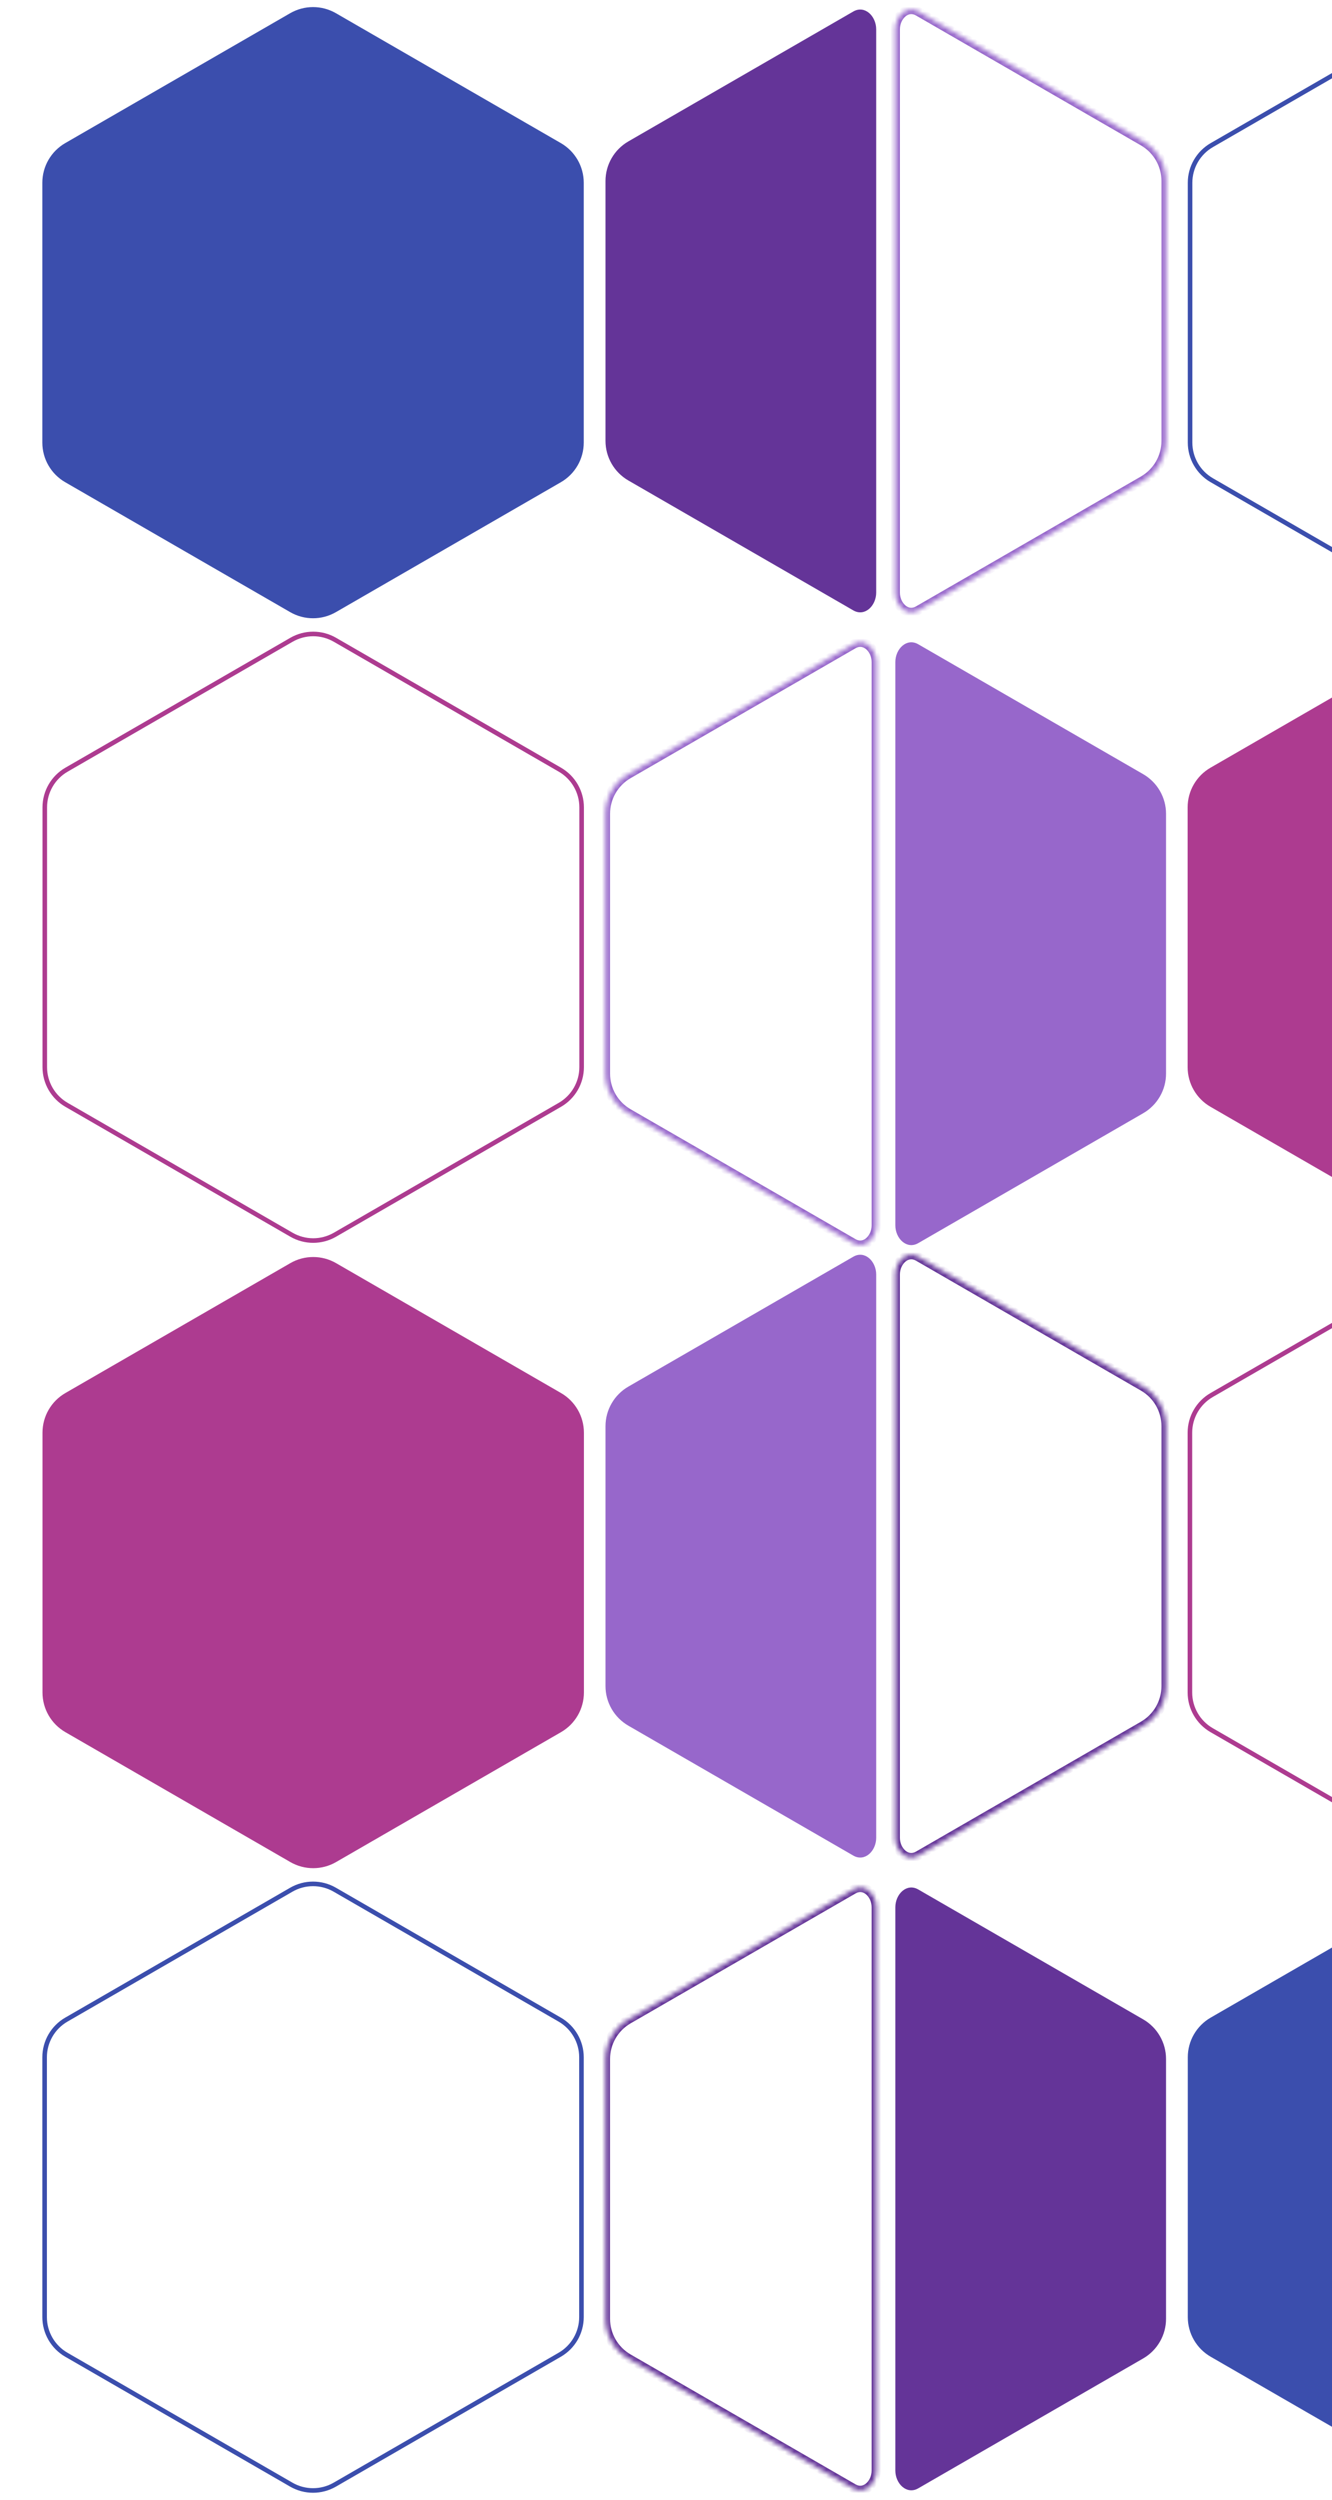 <svg width="291" height="546" viewBox="0 0 291 546" fill="none" xmlns="http://www.w3.org/2000/svg">
<path d="M63.64 412.737C66.579 411.04 70.201 411.04 73.14 412.737L122.282 441.109C125.222 442.806 127.032 445.942 127.032 449.336L127.032 506.081C127.032 509.475 125.222 512.611 122.282 514.308L73.14 542.68C70.201 544.377 66.579 544.377 63.64 542.68L14.498 514.308C11.559 512.611 9.748 509.475 9.748 506.081L9.748 449.336C9.748 445.942 11.559 442.806 14.498 441.109L63.64 412.737Z" stroke="#3B4EAD"/>
<mask id="path-2-inside-1_128_1811" fill="white">
<path fill-rule="evenodd" clip-rule="evenodd" d="M191.423 539.593C191.423 542.485 188.927 544.935 186.423 543.489L137.281 515.117C134.187 513.331 132.281 510.029 132.281 506.457L132.281 449.712C132.281 446.14 134.187 442.838 137.281 441.052L186.423 412.68C188.927 411.234 191.423 413.684 191.423 416.575L191.423 539.593Z"/>
</mask>
<path d="M137.281 515.117L136.781 515.983L137.281 515.117ZM132.281 506.457L131.281 506.457L132.281 506.457ZM132.281 449.712L133.281 449.712L132.281 449.712ZM137.281 441.052L136.781 440.186L137.281 441.052ZM186.923 542.623L137.781 514.251L136.781 515.983L185.923 544.355L186.923 542.623ZM137.781 514.251C134.996 512.643 133.281 509.672 133.281 506.457L131.281 506.457C131.281 510.387 133.378 514.018 136.781 515.983L137.781 514.251ZM133.281 506.457L133.281 449.712L131.281 449.712L131.281 506.457L133.281 506.457ZM133.281 449.712C133.281 446.497 134.997 443.526 137.781 441.918L136.781 440.186C133.378 442.151 131.281 445.782 131.281 449.712L133.281 449.712ZM137.781 441.918L186.923 413.546L185.923 411.814L136.781 440.186L137.781 441.918ZM190.423 416.575L190.423 539.593L192.423 539.593L192.423 416.575L190.423 416.575ZM186.923 413.546C187.766 413.059 188.56 413.209 189.216 413.764C189.911 414.353 190.423 415.401 190.423 416.575L192.423 416.575C192.423 414.859 191.687 413.236 190.508 412.238C189.29 411.207 187.585 410.854 185.923 411.814L186.923 413.546ZM185.923 544.355C187.585 545.315 189.29 544.962 190.508 543.931C191.687 542.933 192.423 541.31 192.423 539.593L190.423 539.593C190.423 540.768 189.911 541.816 189.216 542.405C188.56 542.96 187.766 543.11 186.923 542.623L185.923 544.355Z" fill="#643498" mask="url(#path-2-inside-1_128_1811)"/>
<path d="M323.634 412.304C320.54 410.517 316.728 410.517 313.634 412.304L264.492 440.676C261.398 442.462 259.492 445.764 259.492 449.336L259.492 506.081C259.492 509.653 261.398 512.955 264.492 514.741L313.634 543.113C316.728 544.9 320.54 544.9 323.634 543.113L372.776 514.741C375.87 512.955 377.776 509.653 377.776 506.081L377.776 449.336C377.776 445.764 375.87 442.462 372.776 440.676L323.634 412.304Z" fill="#3B4EAD"/>
<path fill-rule="evenodd" clip-rule="evenodd" d="M195.602 539.593C195.602 542.485 198.097 544.935 200.601 543.489L249.743 515.117C252.837 513.331 254.743 510.029 254.743 506.457L254.743 449.712C254.743 446.14 252.837 442.838 249.743 441.052L200.601 412.68C198.097 411.234 195.602 413.684 195.602 416.575L195.602 539.593Z" fill="#643498"/>
<path fill-rule="evenodd" clip-rule="evenodd" d="M191.424 401.391C191.424 404.283 188.928 406.733 186.424 405.287L137.282 376.915C134.188 375.128 132.282 371.827 132.282 368.255L132.282 311.51C132.282 307.937 134.188 304.636 137.282 302.85L186.424 274.478C188.928 273.032 191.424 275.482 191.424 278.373L191.424 401.391Z" fill="#9767CB"/>
<path d="M63.425 275.887C66.519 274.1 70.331 274.1 73.425 275.887L122.567 304.259C125.661 306.045 127.567 309.347 127.567 312.919L127.567 369.664C127.567 373.236 125.661 376.538 122.567 378.324L73.425 406.696C70.331 408.483 66.519 408.483 63.425 406.696L14.283 378.324C11.189 376.538 9.283 373.236 9.283 369.664L9.283 312.919C9.283 309.347 11.189 306.045 14.283 304.259L63.425 275.887Z" fill="#AD3B90"/>
<mask id="path-8-inside-2_128_1811" fill="white">
<path fill-rule="evenodd" clip-rule="evenodd" d="M195.602 401.391C195.602 404.283 198.097 406.733 200.601 405.287L249.743 376.915C252.837 375.128 254.743 371.827 254.743 368.255L254.743 311.51C254.743 307.937 252.837 304.636 249.743 302.85L200.601 274.478C198.097 273.032 195.602 275.482 195.602 278.373L195.602 401.391Z"/>
</mask>
<path d="M249.743 376.915L250.243 377.781L249.743 376.915ZM254.743 368.255L255.743 368.255L254.743 368.255ZM254.743 311.51L253.743 311.51L254.743 311.51ZM249.743 302.85L250.243 301.984L249.743 302.85ZM200.101 404.421L249.243 376.049L250.243 377.781L201.101 406.153L200.101 404.421ZM249.243 376.049C252.028 374.441 253.743 371.47 253.743 368.255L255.743 368.255C255.743 372.184 253.647 375.816 250.243 377.781L249.243 376.049ZM253.743 368.255L253.743 311.51L255.743 311.51L255.743 368.255L253.743 368.255ZM253.743 311.51C253.743 308.295 252.028 305.323 249.243 303.716L250.243 301.984C253.647 303.949 255.743 307.58 255.743 311.51L253.743 311.51ZM249.243 303.716L200.101 275.344L201.101 273.612L250.243 301.984L249.243 303.716ZM196.602 278.373L196.602 401.391L194.602 401.391L194.602 278.373L196.602 278.373ZM200.101 275.344C199.259 274.857 198.464 275.007 197.808 275.562C197.113 276.151 196.602 277.199 196.602 278.373L194.602 278.373C194.602 276.657 195.338 275.033 196.516 274.036C197.734 273.004 199.439 272.652 201.101 273.612L200.101 275.344ZM201.101 406.153C199.439 407.112 197.734 406.76 196.516 405.729C195.338 404.731 194.602 403.108 194.602 401.391L196.602 401.391C196.602 402.566 197.113 403.614 197.809 404.202C198.464 404.757 199.259 404.907 200.101 404.421L201.101 406.153Z" fill="#643498" mask="url(#path-8-inside-2_128_1811)"/>
<path d="M323.35 276.32C320.411 274.623 316.789 274.623 313.85 276.32L264.708 304.692C261.769 306.389 259.958 309.525 259.958 312.919L259.958 369.664C259.958 373.058 261.769 376.194 264.708 377.891L313.85 406.263C316.789 407.96 320.411 407.96 323.35 406.263L372.492 377.891C375.432 376.194 377.242 373.058 377.242 369.664L377.242 312.919C377.242 309.525 375.432 306.389 372.492 304.692L323.35 276.32Z" stroke="#AD3B90"/>
<path d="M63.39 133.696C66.484 135.483 70.296 135.483 73.39 133.696L122.532 105.324C125.626 103.538 127.532 100.236 127.532 96.664L127.532 39.919C127.532 36.347 125.626 33.045 122.532 31.259L73.39 2.887C70.296 1.1 66.484 1.1 63.39 2.887L14.248 31.259C11.154 33.045 9.248 36.347 9.248 39.919L9.248 96.664C9.248 100.236 11.154 103.538 14.248 105.324L63.39 133.696Z" fill="#3B4EAD"/>
<path fill-rule="evenodd" clip-rule="evenodd" d="M191.423 6.407C191.423 3.515 188.927 1.065 186.423 2.511L137.281 30.883C134.187 32.669 132.281 35.971 132.281 39.543L132.281 96.288C132.281 99.861 134.187 103.162 137.281 104.948L186.423 133.32C188.927 134.766 191.423 132.316 191.423 129.425L191.423 6.407Z" fill="#643498"/>
<path d="M323.384 133.263C320.445 134.96 316.824 134.96 313.884 133.263L264.742 104.891C261.803 103.194 259.992 100.058 259.992 96.664L259.992 39.919C259.992 36.525 261.803 33.389 264.742 31.692L313.884 3.32C316.824 1.623 320.445 1.623 323.384 3.32L372.526 31.692C375.466 33.389 377.276 36.525 377.276 39.919L377.276 96.664C377.276 100.058 375.466 103.194 372.526 104.891L323.384 133.263Z" stroke="#3B4EAD"/>
<mask id="path-14-inside-3_128_1811" fill="white">
<path fill-rule="evenodd" clip-rule="evenodd" d="M195.602 6.407C195.602 3.515 198.097 1.065 200.601 2.511L249.743 30.883C252.837 32.669 254.743 35.971 254.743 39.543L254.743 96.288C254.743 99.861 252.837 103.162 249.743 104.948L200.601 133.32C198.097 134.766 195.602 132.316 195.602 129.425L195.602 6.407Z"/>
</mask>
<path d="M249.743 30.883L250.243 30.017L249.743 30.883ZM254.743 39.543L255.743 39.543L254.743 39.543ZM254.743 96.288L253.743 96.288L254.743 96.288ZM249.743 104.948L250.243 105.814L249.743 104.948ZM200.101 3.377L249.243 31.749L250.243 30.017L201.101 1.645L200.101 3.377ZM249.243 31.749C252.028 33.357 253.743 36.328 253.743 39.543L255.743 39.543C255.743 35.613 253.647 31.982 250.243 30.017L249.243 31.749ZM253.743 39.543L253.743 96.288L255.743 96.288L255.743 39.543L253.743 39.543ZM253.743 96.288C253.743 99.503 252.028 102.474 249.243 104.082L250.243 105.814C253.647 103.849 255.743 100.218 255.743 96.288L253.743 96.288ZM249.243 104.082L200.101 132.454L201.101 134.186L250.243 105.814L249.243 104.082ZM196.602 129.425L196.602 6.407L194.602 6.407L194.602 129.425L196.602 129.425ZM200.101 132.454C199.259 132.941 198.464 132.791 197.808 132.236C197.113 131.647 196.602 130.599 196.602 129.425L194.602 129.425C194.602 131.141 195.338 132.764 196.516 133.762C197.734 134.793 199.439 135.146 201.101 134.186L200.101 132.454ZM201.101 1.645C199.439 0.685 197.734 1.038 196.516 2.069C195.338 3.067 194.602 4.69 194.602 6.407L196.602 6.407C196.602 5.232 197.113 4.184 197.809 3.595C198.464 3.04 199.259 2.89 200.101 3.377L201.101 1.645Z" fill="#9767CB" mask="url(#path-14-inside-3_128_1811)"/>
<mask id="path-16-inside-4_128_1811" fill="white">
<path fill-rule="evenodd" clip-rule="evenodd" d="M191.424 144.608C191.424 141.716 188.928 139.266 186.424 140.712L137.282 169.084C134.188 170.871 132.282 174.172 132.282 177.745L132.282 234.489C132.282 238.062 134.188 241.363 137.282 243.149L186.424 271.521C188.928 272.967 191.424 270.517 191.424 267.626L191.424 144.608Z"/>
</mask>
<path d="M137.282 169.084L136.782 168.218L137.282 169.084ZM132.282 177.745L131.282 177.745L132.282 177.745ZM132.282 234.489L133.282 234.489L132.282 234.489ZM137.282 243.149L136.782 244.015L137.282 243.149ZM186.924 141.578L137.782 169.95L136.782 168.218L185.924 139.846L186.924 141.578ZM137.782 169.95C134.997 171.558 133.282 174.529 133.282 177.745L131.282 177.745C131.282 173.815 133.379 170.183 136.782 168.218L137.782 169.95ZM133.282 177.745L133.282 234.489L131.282 234.489L131.282 177.745L133.282 177.745ZM133.282 234.489C133.282 237.704 134.997 240.676 137.782 242.283L136.782 244.015C133.379 242.05 131.282 238.419 131.282 234.489L133.282 234.489ZM137.782 242.283L186.924 270.655L185.924 272.388L136.782 244.015L137.782 242.283ZM190.424 267.626L190.424 144.608L192.424 144.608L192.424 267.626L190.424 267.626ZM186.924 270.655C187.767 271.142 188.561 270.992 189.217 270.437C189.912 269.848 190.424 268.8 190.424 267.626L192.424 267.626C192.424 269.342 191.688 270.966 190.509 271.963C189.291 272.995 187.586 273.347 185.924 272.388L186.924 270.655ZM185.924 139.846C187.586 138.887 189.291 139.239 190.509 140.27C191.688 141.268 192.424 142.891 192.424 144.608L190.424 144.608C190.424 143.433 189.912 142.385 189.217 141.797C188.561 141.242 187.767 141.092 186.924 141.578L185.924 139.846Z" fill="#9767CB" mask="url(#path-16-inside-4_128_1811)"/>
<path d="M63.675 269.68C66.615 271.377 70.236 271.377 73.175 269.68L122.317 241.308C125.257 239.611 127.067 236.475 127.067 233.081L127.067 176.336C127.067 172.942 125.257 169.806 122.317 168.109L73.175 139.737C70.236 138.04 66.615 138.04 63.675 139.737L14.533 168.109C11.594 169.806 9.783 172.942 9.783 176.336L9.783 233.081C9.783 236.475 11.594 239.611 14.533 241.308L63.675 269.68Z" stroke="#AD3B90"/>
<path fill-rule="evenodd" clip-rule="evenodd" d="M195.602 144.608C195.602 141.716 198.097 139.266 200.601 140.712L249.743 169.084C252.837 170.871 254.743 174.172 254.743 177.745L254.743 234.489C254.743 238.062 252.837 241.363 249.743 243.149L200.601 271.521C198.097 272.967 195.602 270.517 195.602 267.626L195.602 144.608Z" fill="#9767CB"/>
<path d="M323.6 270.113C320.506 271.9 316.694 271.9 313.6 270.113L264.458 241.741C261.364 239.955 259.458 236.653 259.458 233.081L259.458 176.336C259.458 172.764 261.364 169.462 264.458 167.676L313.6 139.304C316.694 137.517 320.506 137.517 323.6 139.304L372.742 167.676C375.836 169.462 377.742 172.764 377.742 176.336L377.742 233.081C377.742 236.653 375.836 239.955 372.742 241.741L323.6 270.113Z" fill="#AD3B90"/>
</svg>
